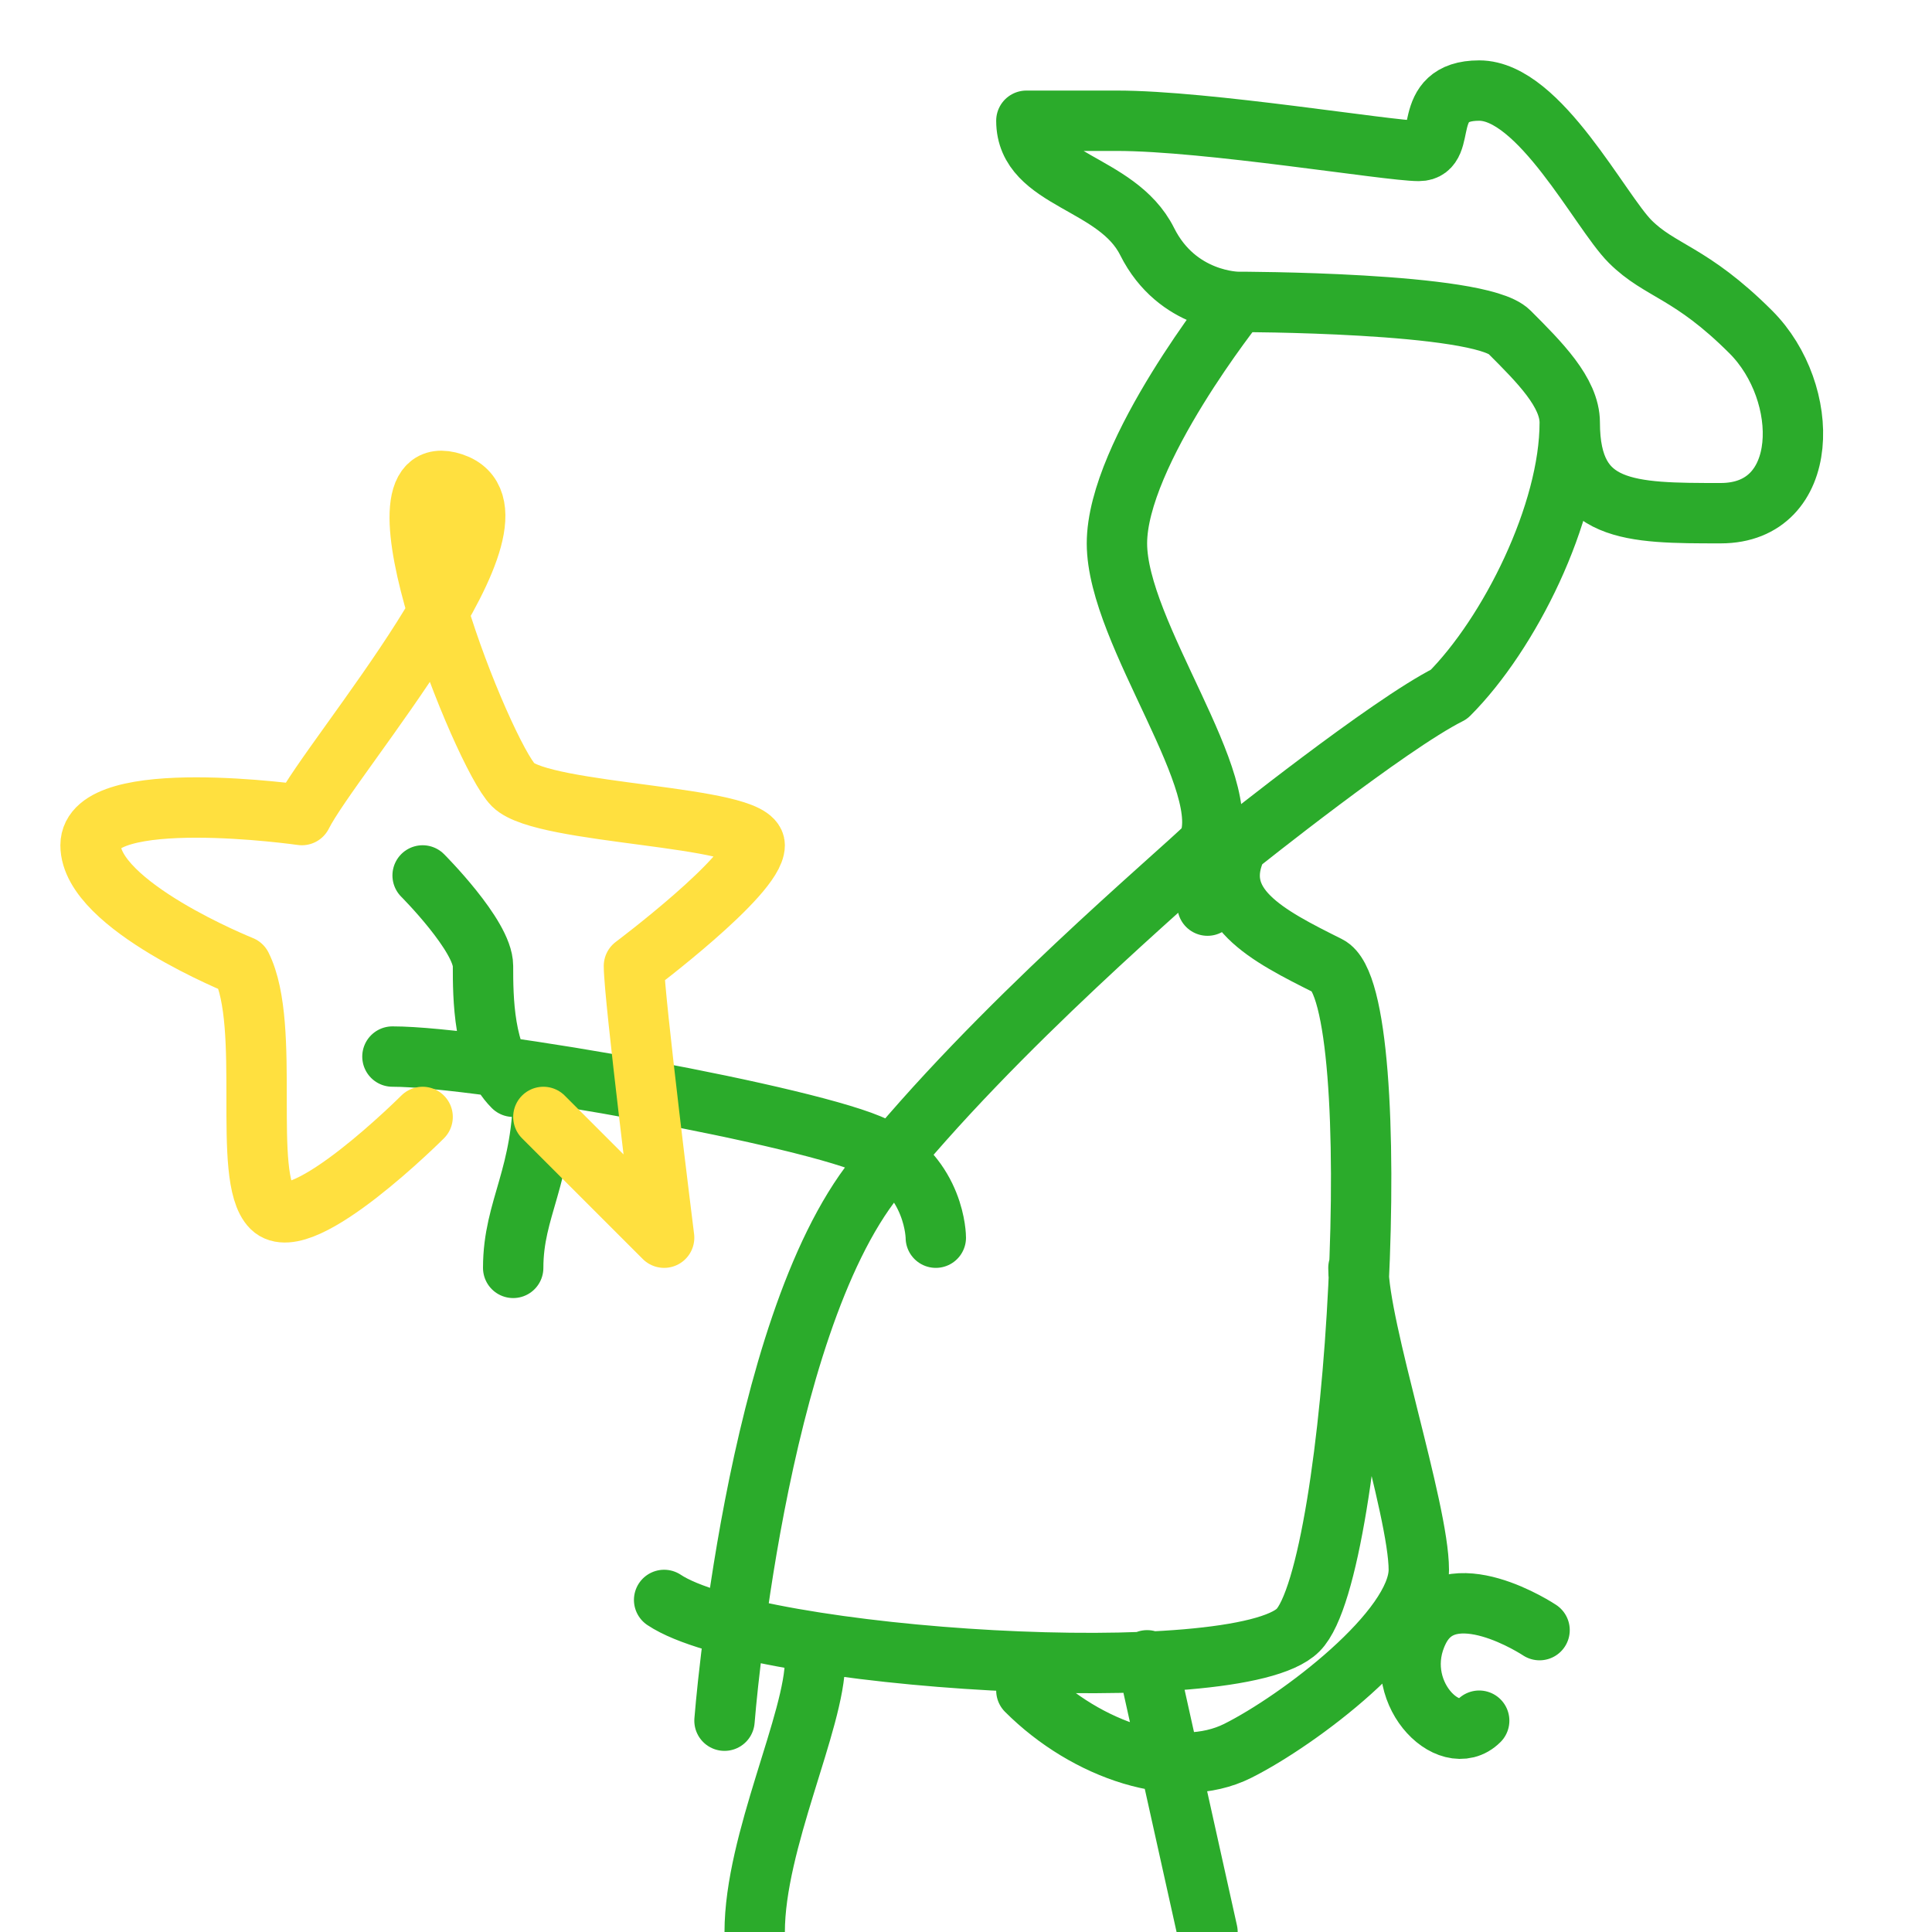 <?xml version="1.0" encoding="UTF-8" standalone="yes"?>
<svg version="1.1" width="64" height="64" color-interpolation="linearRGB"
     xmlns:svg="http://www.w3.org/2000/svg" xmlns="http://www.w3.org/2000/svg">
 <g>
  <path style="fill:none; stroke:#2bab2b; stroke-width:2; stroke-linecap:round; stroke-linejoin:round"
        d="M14 29C14 29 16 31 16 32C16 33 16 35 17 36H18C18 39 17 40 17 42
           M31 41C31 41 31 39 29 38C27 37 16 35 13 35
           M41 10C41 10 37 15 37 18C37 21 41 26 40 28V30V28C39 29 33 34 29 39C25 44 24 57 24 57
           M22 53C25 55 41 56 43 54C45 52 46 33 44 32C42 31 40 30 41 28C41 28 46 24 48 23C50 21 52 17 52 14
           M49 57C48 58 46 56 47 54C48 52 51 54 51 54
           M45 42C45 44 47 50 47 52C47 54 43 57 41 58C39 59 36 58 34 56
           M38 55L40 64
           M27 55C27 57 25 61 25 64
           M52 14C52 17 54 17 57 17C60 17 60 13 58 11C56 9 55 9 54 8C53 7 51 3 49 3C47 3 48 5 47 5C46 5 40 4 37 4C35 4 34 4 34 4C34 6 37 6 38 8C39 10 41 10 41 10C41 10 49 10 50 11C51 12 52 13 52 14z"
  />
  <path style="fill:none; stroke:#ffe03f; stroke-width:2; stroke-linecap:round; stroke-linejoin:round"
        d="M14 37C14 37 10 41 9 40C8 39 9 34 8 32C8 32 3 30 3 28C3 26 10 27 10 27C11 25 18 17 15 16C12 15 16 25 17 26C18 27 25 27 25 28C25 29 21 32 21 32C21 33 22 41 22 41L18 37"
  />
 </g>
</svg>

